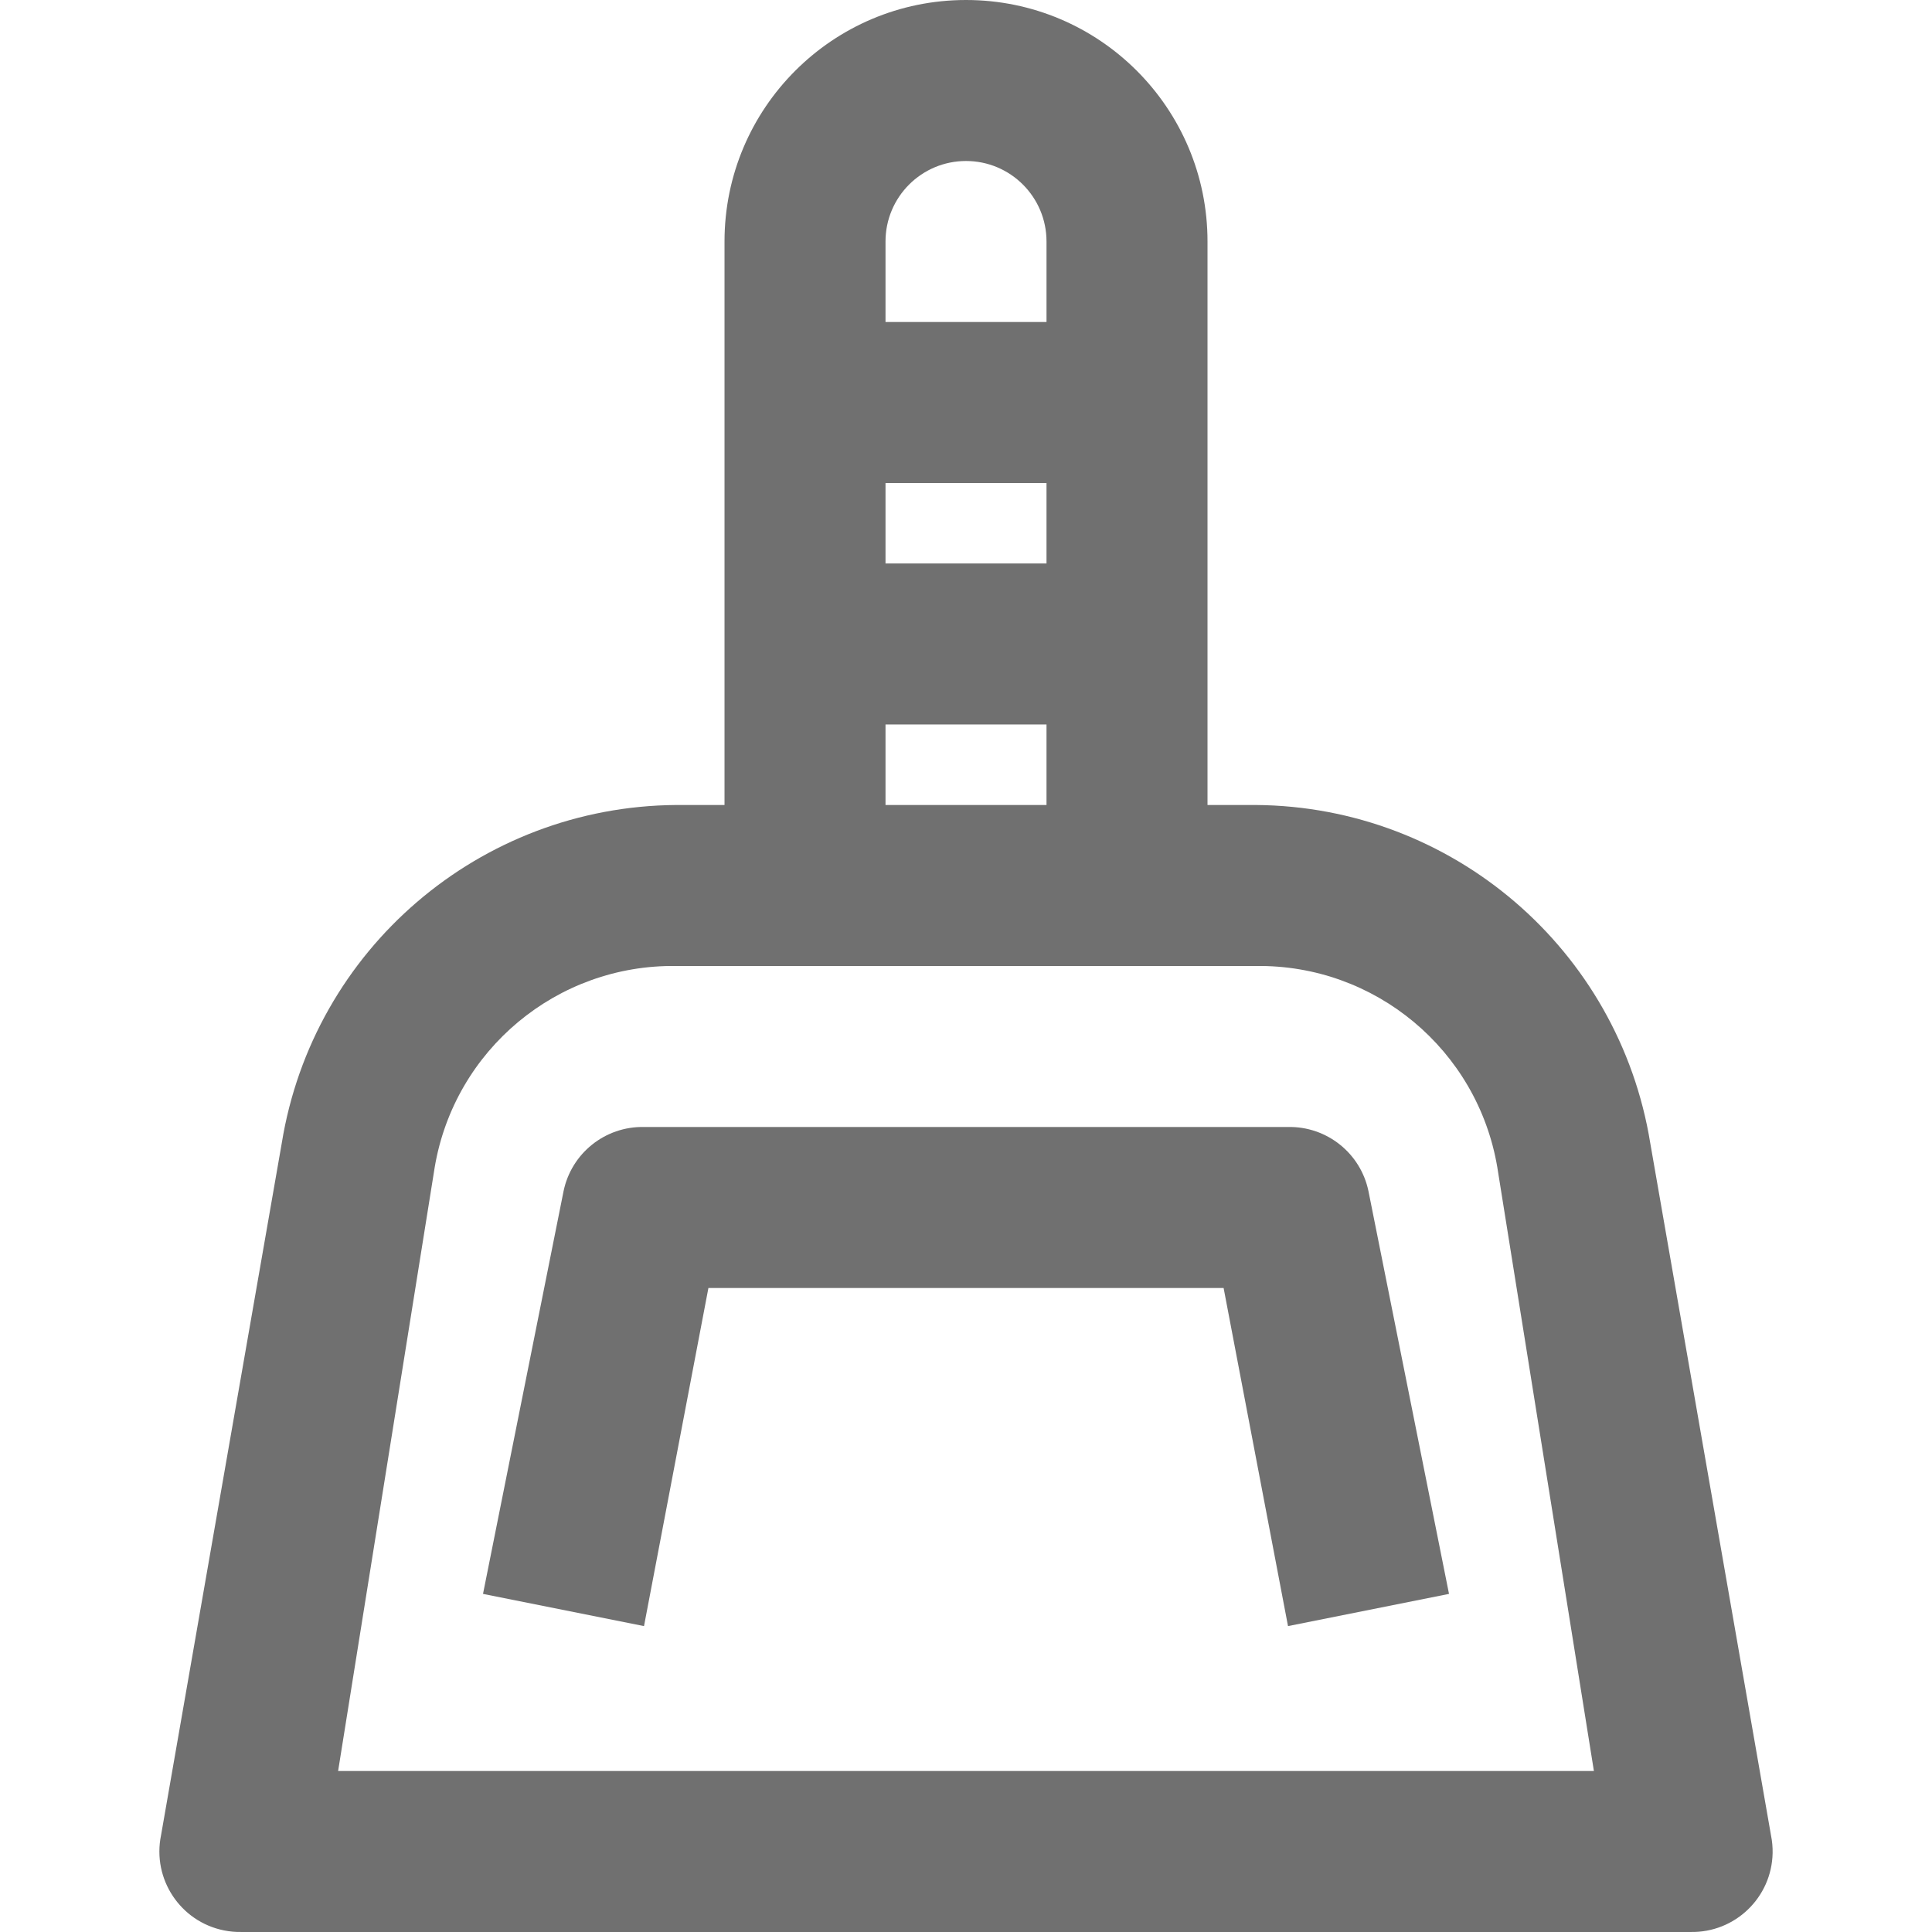 <?xml version="1.0" encoding="iso-8859-1"?>
<!-- Generator: Adobe Illustrator 19.0.0, SVG Export Plug-In . SVG Version: 6.00 Build 0)  -->
<svg version="1.1" id="Capa_1" xmlns="http://www.w3.org/2000/svg" xmlns:xlink="http://www.w3.org/1999/xlink" x="0px" y="0px" fill="#707070"
	 viewBox="0 0 512.004 512.004" style="enable-background:new 0 0 512.004 512.004;" xml:space="preserve">
<g>
	<g>
		<g>
			<path d="M469.338,486.4l-32-183.467c-8.325-51.366-52.498-89.229-104.533-89.6h-12.8V64c0-35.346-28.654-64-64-64
				s-64,28.654-64,64v149.333h-12.8c-52.035,0.371-96.209,38.234-104.533,89.6l-32,183.467c-2.359,11.544,5.087,22.814,16.63,25.172
				c1.547,0.316,3.124,0.459,4.703,0.427h384c11.78,0.239,21.522-9.117,21.761-20.897
				C469.797,489.524,469.654,487.947,469.338,486.4z M234.671,64c0-11.782,9.551-21.333,21.333-21.333S277.338,52.218,277.338,64
				v21.333h-42.667V64z M234.671,128h42.667v21.333h-42.667V128z M234.671,192h42.667v21.333h-42.667V192z M89.604,469.333l25.6-160
				c5.259-31.13,32.432-53.774,64-53.333h153.6c31.568-0.441,58.741,22.204,64,53.333l25.6,160H89.604z"/>
			<path d="M341.338,298.667H170.671c-10.299-0.208-19.275,6.973-21.333,17.067L128.004,422.4l42.667,8.533l17.067-89.6h136.533
				l17.067,89.6l42.667-8.533l-21.333-106.667C360.613,305.64,351.637,298.459,341.338,298.667z"/>
		</g>
	</g>
</g>
<g>
</g>
<g>
</g>
<g>
</g>
<g>
</g>
<g>
</g>
<g>
</g>
<g>
</g>
<g>
</g>
<g>
</g>
<g>
</g>
<g>
</g>
<g>
</g>
<g>
</g>
<g>
</g>
<g>
</g>
</svg>
